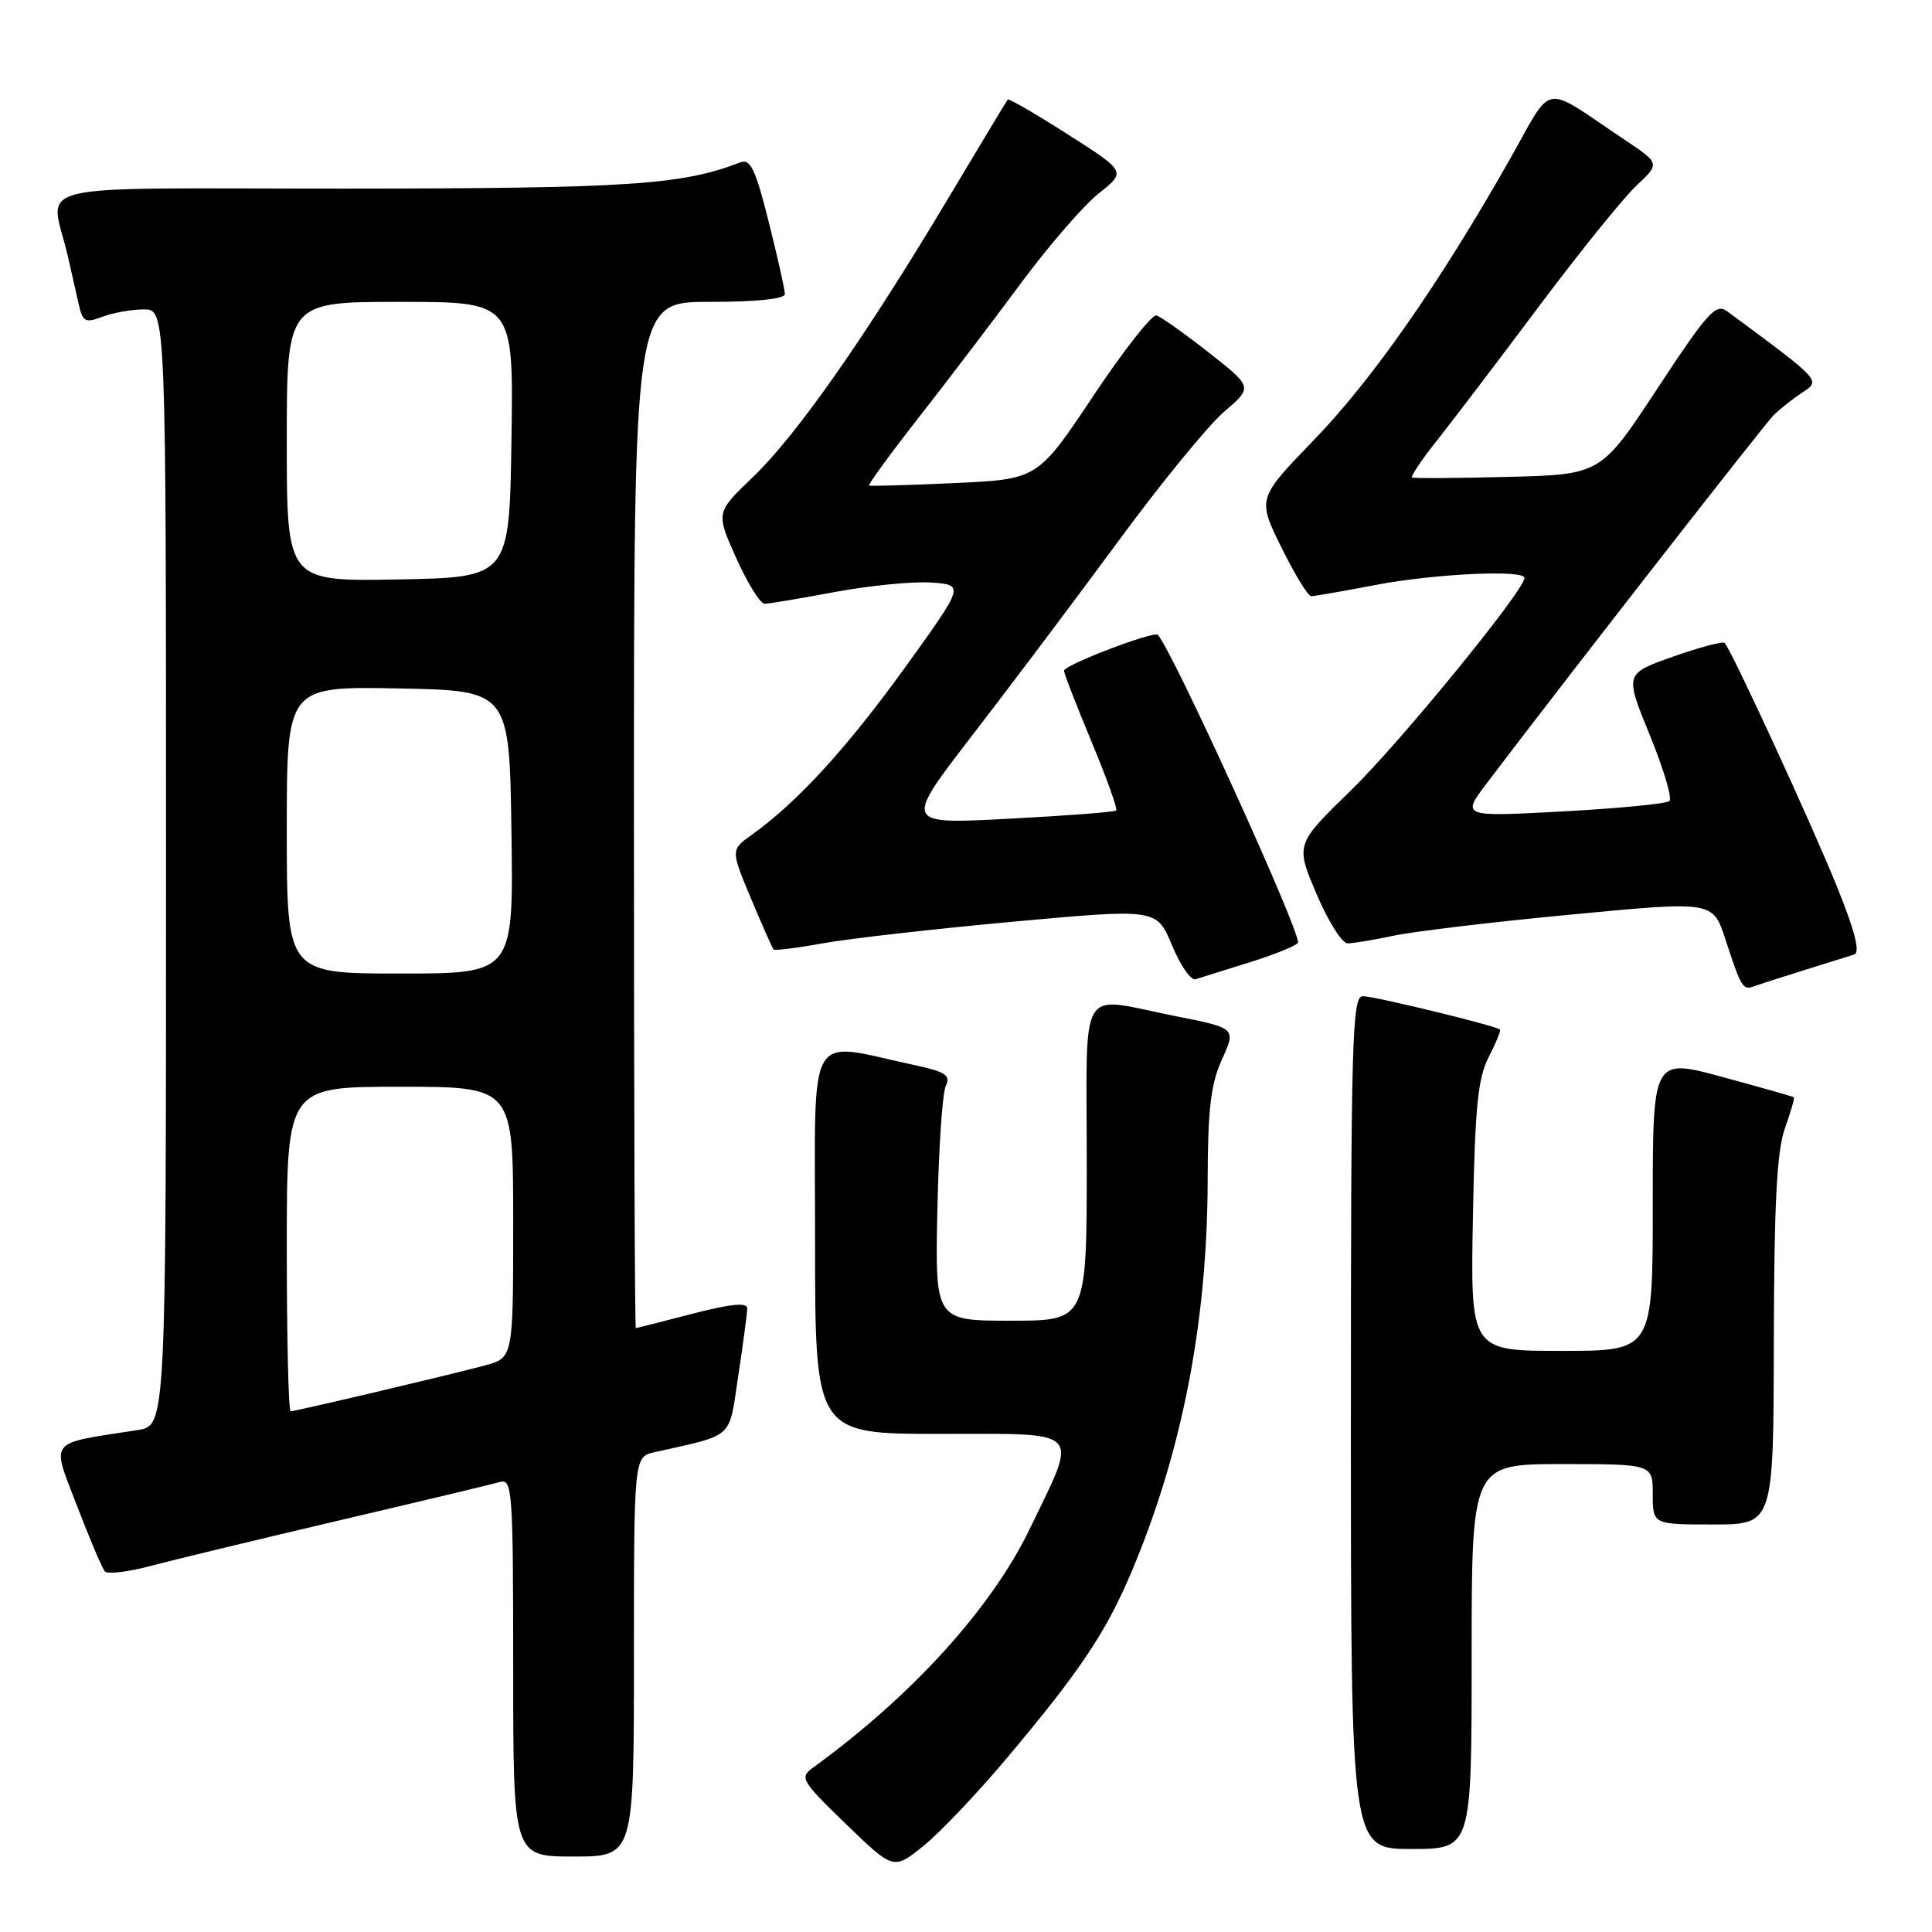 <?xml version="1.0" encoding="UTF-8" standalone="no"?>
<!DOCTYPE svg PUBLIC "-//W3C//DTD SVG 1.1//EN" "http://www.w3.org/Graphics/SVG/1.1/DTD/svg11.dtd" >
<svg xmlns="http://www.w3.org/2000/svg" xmlns:xlink="http://www.w3.org/1999/xlink" version="1.1" viewBox="0 0 256 256">
 <g >
 <path fill="currentColor"
d=" M 133.48 232.88 C 143.16 221.36 146.53 216.32 149.94 208.26 C 156.61 192.48 159.98 175.21 160.02 156.50 C 160.04 146.94 160.43 143.66 161.92 140.37 C 163.80 136.23 163.80 136.23 155.65 134.62 C 142.69 132.04 144.00 129.86 144.00 154.00 C 144.00 175.00 144.00 175.00 133.95 175.00 C 123.90 175.00 123.90 175.00 124.21 160.25 C 124.38 152.14 124.88 144.76 125.33 143.85 C 126.00 142.48 125.28 142.01 121.09 141.11 C 106.67 138.02 108.00 135.65 108.00 164.37 C 108.00 190.00 108.00 190.00 124.61 190.00 C 143.72 190.00 142.92 189.16 136.49 202.50 C 131.38 213.11 120.85 224.71 107.65 234.28 C 105.93 235.53 106.24 236.04 112.10 241.70 C 118.39 247.78 118.39 247.78 122.31 244.64 C 124.47 242.91 129.50 237.62 133.48 232.88 Z  M 84.00 219.52 C 84.00 193.04 84.00 193.04 86.75 192.42 C 97.43 190.01 96.53 190.84 97.83 182.26 C 98.48 177.99 99.01 173.98 99.01 173.35 C 99.00 172.55 96.79 172.77 91.75 174.08 C 87.76 175.12 84.39 175.97 84.25 175.98 C 84.11 175.99 84.00 145.40 84.00 108.00 C 84.00 40.00 84.00 40.00 94.00 40.00 C 100.23 40.00 104.00 39.61 104.00 38.96 C 104.00 38.39 103.04 34.09 101.86 29.41 C 100.12 22.44 99.43 21.00 98.11 21.51 C 90.33 24.51 83.42 24.97 45.73 24.99 C 2.18 25.00 6.69 23.90 9.00 34.00 C 9.44 35.92 10.07 38.72 10.41 40.22 C 10.96 42.67 11.28 42.84 13.58 41.97 C 14.98 41.44 17.45 41.00 19.07 41.00 C 22.00 41.00 22.00 41.00 22.00 114.95 C 22.00 188.91 22.00 188.91 18.25 189.49 C 6.19 191.36 6.79 190.60 10.19 199.50 C 11.88 203.90 13.54 207.82 13.90 208.22 C 14.25 208.62 17.01 208.29 20.02 207.48 C 23.03 206.68 34.27 203.97 45.00 201.45 C 55.73 198.94 65.29 196.65 66.25 196.37 C 67.88 195.90 68.00 197.53 68.00 220.93 C 68.00 246.00 68.00 246.00 76.00 246.00 C 84.00 246.00 84.00 246.00 84.00 219.52 Z  M 195.00 219.50 C 195.00 194.00 195.00 194.00 207.00 194.00 C 219.00 194.00 219.00 194.00 219.00 198.00 C 219.00 202.00 219.00 202.00 227.00 202.00 C 235.00 202.00 235.00 202.00 235.04 177.75 C 235.08 159.50 235.44 152.52 236.50 149.54 C 237.27 147.36 237.82 145.50 237.70 145.40 C 237.59 145.30 233.34 144.09 228.25 142.71 C 219.00 140.20 219.00 140.20 219.00 159.60 C 219.00 179.00 219.00 179.00 206.92 179.00 C 194.84 179.00 194.84 179.00 195.17 161.25 C 195.44 146.75 195.82 142.88 197.25 140.09 C 198.22 138.21 198.89 136.56 198.75 136.42 C 198.25 135.92 182.13 132.00 180.58 132.00 C 179.16 132.00 179.00 137.62 179.00 188.50 C 179.00 245.00 179.00 245.00 187.00 245.00 C 195.00 245.00 195.00 245.00 195.00 219.50 Z  M 239.00 128.57 C 242.03 127.62 245.04 126.68 245.69 126.48 C 246.51 126.22 245.80 123.41 243.44 117.56 C 240.09 109.26 229.41 86.08 228.52 85.19 C 228.28 84.95 225.20 85.77 221.68 87.01 C 215.28 89.27 215.28 89.27 218.60 97.38 C 220.42 101.84 221.60 105.78 221.21 106.14 C 220.82 106.50 214.45 107.12 207.06 107.52 C 193.63 108.24 193.63 108.24 197.06 103.71 C 207.53 89.90 233.72 56.31 235.02 55.01 C 235.86 54.18 237.57 52.83 238.83 52.00 C 241.28 50.39 241.38 50.50 228.86 41.25 C 227.36 40.15 226.29 41.34 219.64 51.44 C 212.12 62.88 212.12 62.88 199.81 63.19 C 193.04 63.36 187.32 63.40 187.10 63.27 C 186.88 63.14 188.40 60.89 190.48 58.27 C 192.56 55.65 198.64 47.65 203.99 40.50 C 209.35 33.35 215.13 26.19 216.85 24.58 C 219.97 21.66 219.97 21.66 215.23 18.49 C 204.10 11.05 205.95 10.72 200.00 21.22 C 190.71 37.59 181.84 50.30 174.12 58.28 C 166.60 66.06 166.60 66.06 169.79 72.53 C 171.55 76.09 173.32 79.00 173.74 79.00 C 174.16 79.00 178.03 78.32 182.34 77.50 C 190.08 76.02 202.00 75.46 202.00 76.58 C 202.00 78.21 185.52 98.40 179.07 104.66 C 171.65 111.88 171.65 111.88 174.44 118.44 C 175.97 122.05 177.83 125.00 178.56 125.00 C 179.30 125.00 182.06 124.54 184.70 123.98 C 187.34 123.42 197.93 122.15 208.24 121.18 C 226.97 119.39 226.97 119.39 228.62 124.45 C 230.69 130.80 230.95 131.23 232.35 130.71 C 232.98 130.48 235.97 129.52 239.00 128.57 Z  M 165.75 127.46 C 169.19 126.38 172.00 125.21 172.00 124.87 C 172.00 122.74 155.36 86.23 153.42 84.12 C 152.91 83.56 141.00 88.12 140.99 88.87 C 140.98 89.22 142.62 93.45 144.63 98.27 C 146.64 103.09 148.11 107.20 147.90 107.40 C 147.68 107.60 141.25 108.09 133.62 108.49 C 119.74 109.22 119.74 109.22 128.89 97.36 C 133.92 90.84 142.62 79.27 148.22 71.66 C 153.81 64.05 160.11 56.35 162.20 54.56 C 166.01 51.30 166.01 51.30 160.15 46.70 C 156.93 44.17 153.82 41.96 153.23 41.80 C 152.65 41.63 148.87 46.45 144.84 52.50 C 137.50 63.50 137.50 63.50 126.50 64.01 C 120.45 64.29 115.35 64.43 115.16 64.34 C 114.98 64.24 117.93 60.19 121.73 55.33 C 125.53 50.47 131.64 42.45 135.30 37.50 C 138.97 32.55 143.60 27.20 145.60 25.62 C 149.22 22.74 149.22 22.74 141.50 17.81 C 137.25 15.10 133.67 13.02 133.53 13.19 C 133.39 13.36 129.78 19.35 125.51 26.50 C 114.60 44.75 105.52 57.71 99.77 63.21 C 94.85 67.92 94.85 67.92 97.56 73.96 C 99.05 77.28 100.74 80.00 101.31 80.00 C 101.88 80.00 106.08 79.30 110.65 78.44 C 115.21 77.59 120.94 77.03 123.38 77.19 C 127.81 77.50 127.81 77.50 119.88 88.50 C 112.23 99.11 105.62 106.33 99.66 110.58 C 96.81 112.61 96.81 112.61 99.51 119.06 C 101.00 122.60 102.34 125.64 102.50 125.81 C 102.66 125.98 105.58 125.62 108.99 125.00 C 112.40 124.38 123.76 123.09 134.23 122.13 C 153.27 120.39 153.27 120.39 155.29 125.24 C 156.40 127.91 157.80 129.94 158.40 129.76 C 159.01 129.57 162.31 128.54 165.75 127.46 Z  M 38.00 165.50 C 38.00 144.00 38.00 144.00 53.00 144.00 C 68.00 144.00 68.00 144.00 68.00 161.96 C 68.00 179.92 68.00 179.92 64.25 180.93 C 59.39 182.23 39.17 187.00 38.51 187.00 C 38.23 187.00 38.00 177.32 38.00 165.50 Z  M 38.00 109.97 C 38.00 90.95 38.00 90.95 52.75 91.22 C 67.50 91.50 67.50 91.50 67.77 110.25 C 68.04 129.00 68.04 129.00 53.02 129.00 C 38.00 129.00 38.00 129.00 38.00 109.97 Z  M 38.00 58.53 C 38.00 40.00 38.00 40.00 53.02 40.00 C 68.05 40.00 68.05 40.00 67.77 58.25 C 67.50 76.50 67.50 76.50 52.75 76.78 C 38.00 77.05 38.00 77.05 38.00 58.53 Z "/>
</g>
</svg>